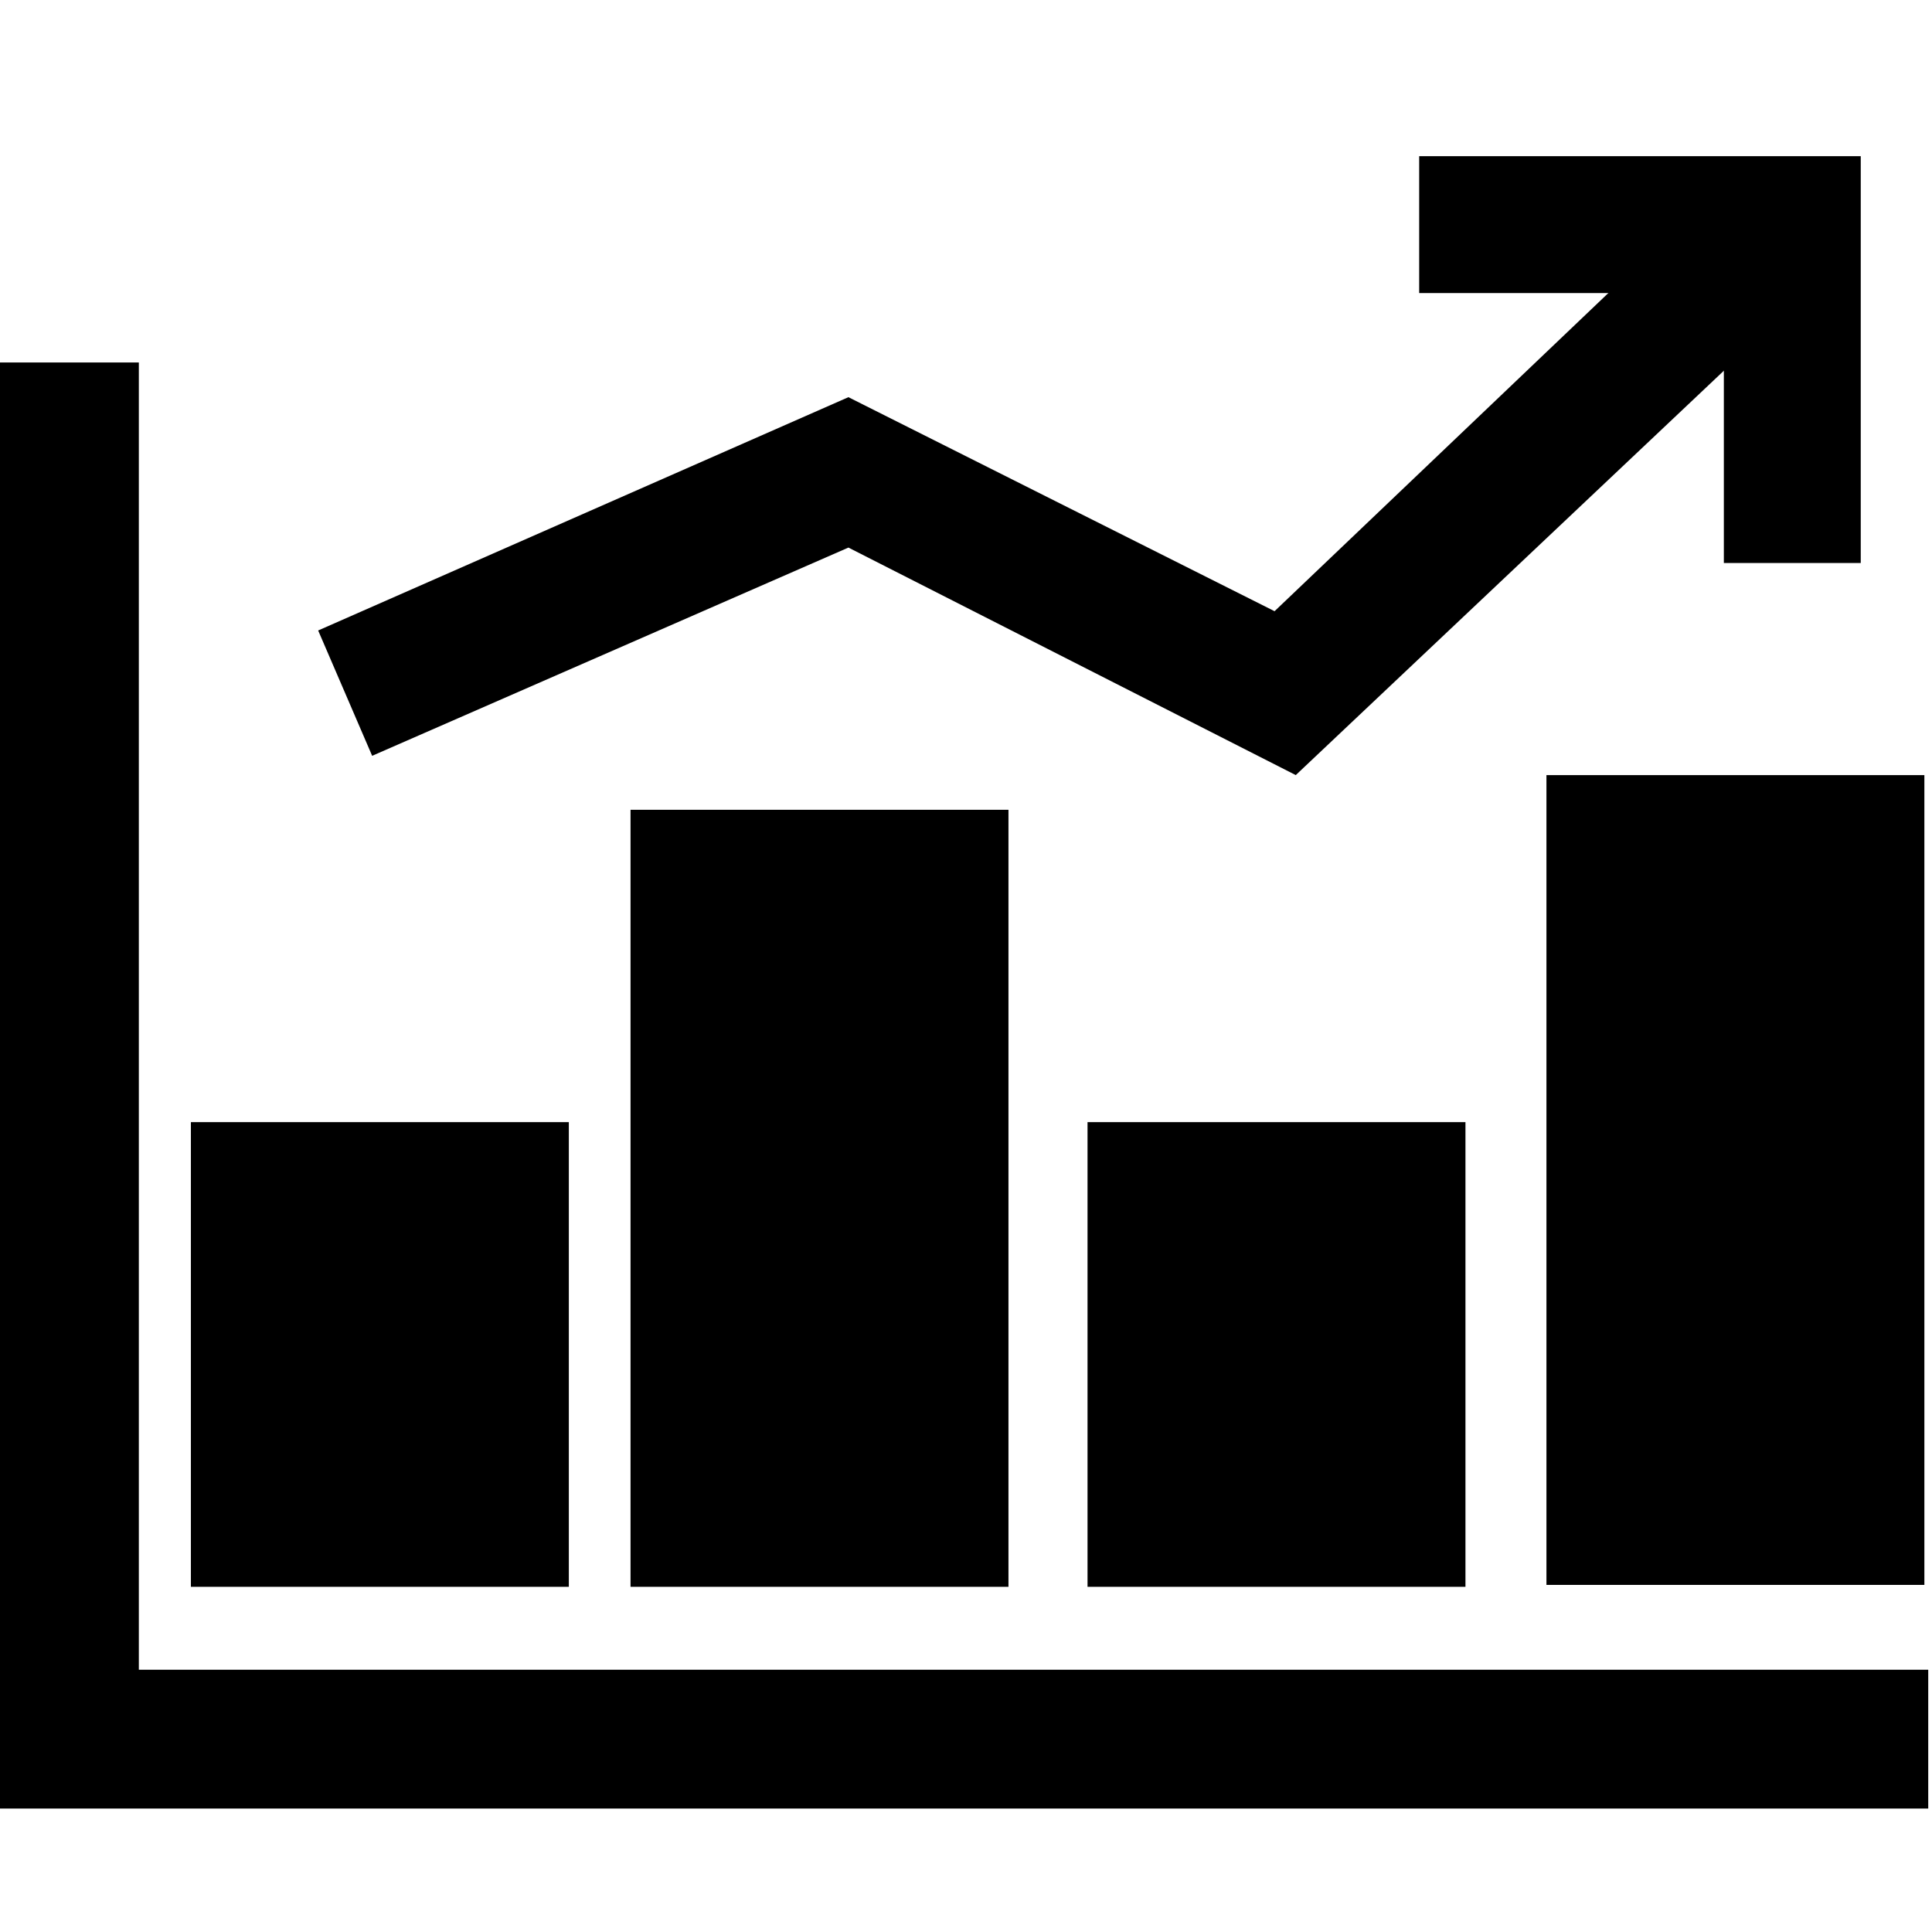 <?xml version="1.0" standalone="no"?><!DOCTYPE svg PUBLIC "-//W3C//DTD SVG 1.1//EN" "http://www.w3.org/Graphics/SVG/1.1/DTD/svg11.dtd"><svg t="1622719231676" class="icon" viewBox="0 0 1026 1024" version="1.1" xmlns="http://www.w3.org/2000/svg" p-id="1295" xmlns:xlink="http://www.w3.org/1999/xlink" width="200.391" height="200"><defs><style type="text/css"></style></defs><path d="M1024 960.512H0v-768h73.728v694.272H1024v73.728z m0 0" p-id="1296"></path><path d="M101.376 595.968H302.08v246.784H101.376z m476.16 0H778.24v246.784H577.536zM334.848 430.08h200.704v412.672H334.848z m486.4-18.432h200.704v430.08H821.248z m-133.12 0L450.56 290.816 197.632 401.408l-28.672-66.56 281.6-123.904 226.304 113.664L896 115.712l51.2 51.2z" p-id="1297"></path><path d="M988.16 299.008h-72.704v-143.36H753.664V82.944H988.16v216.064z m0 0" p-id="1298"></path></svg>